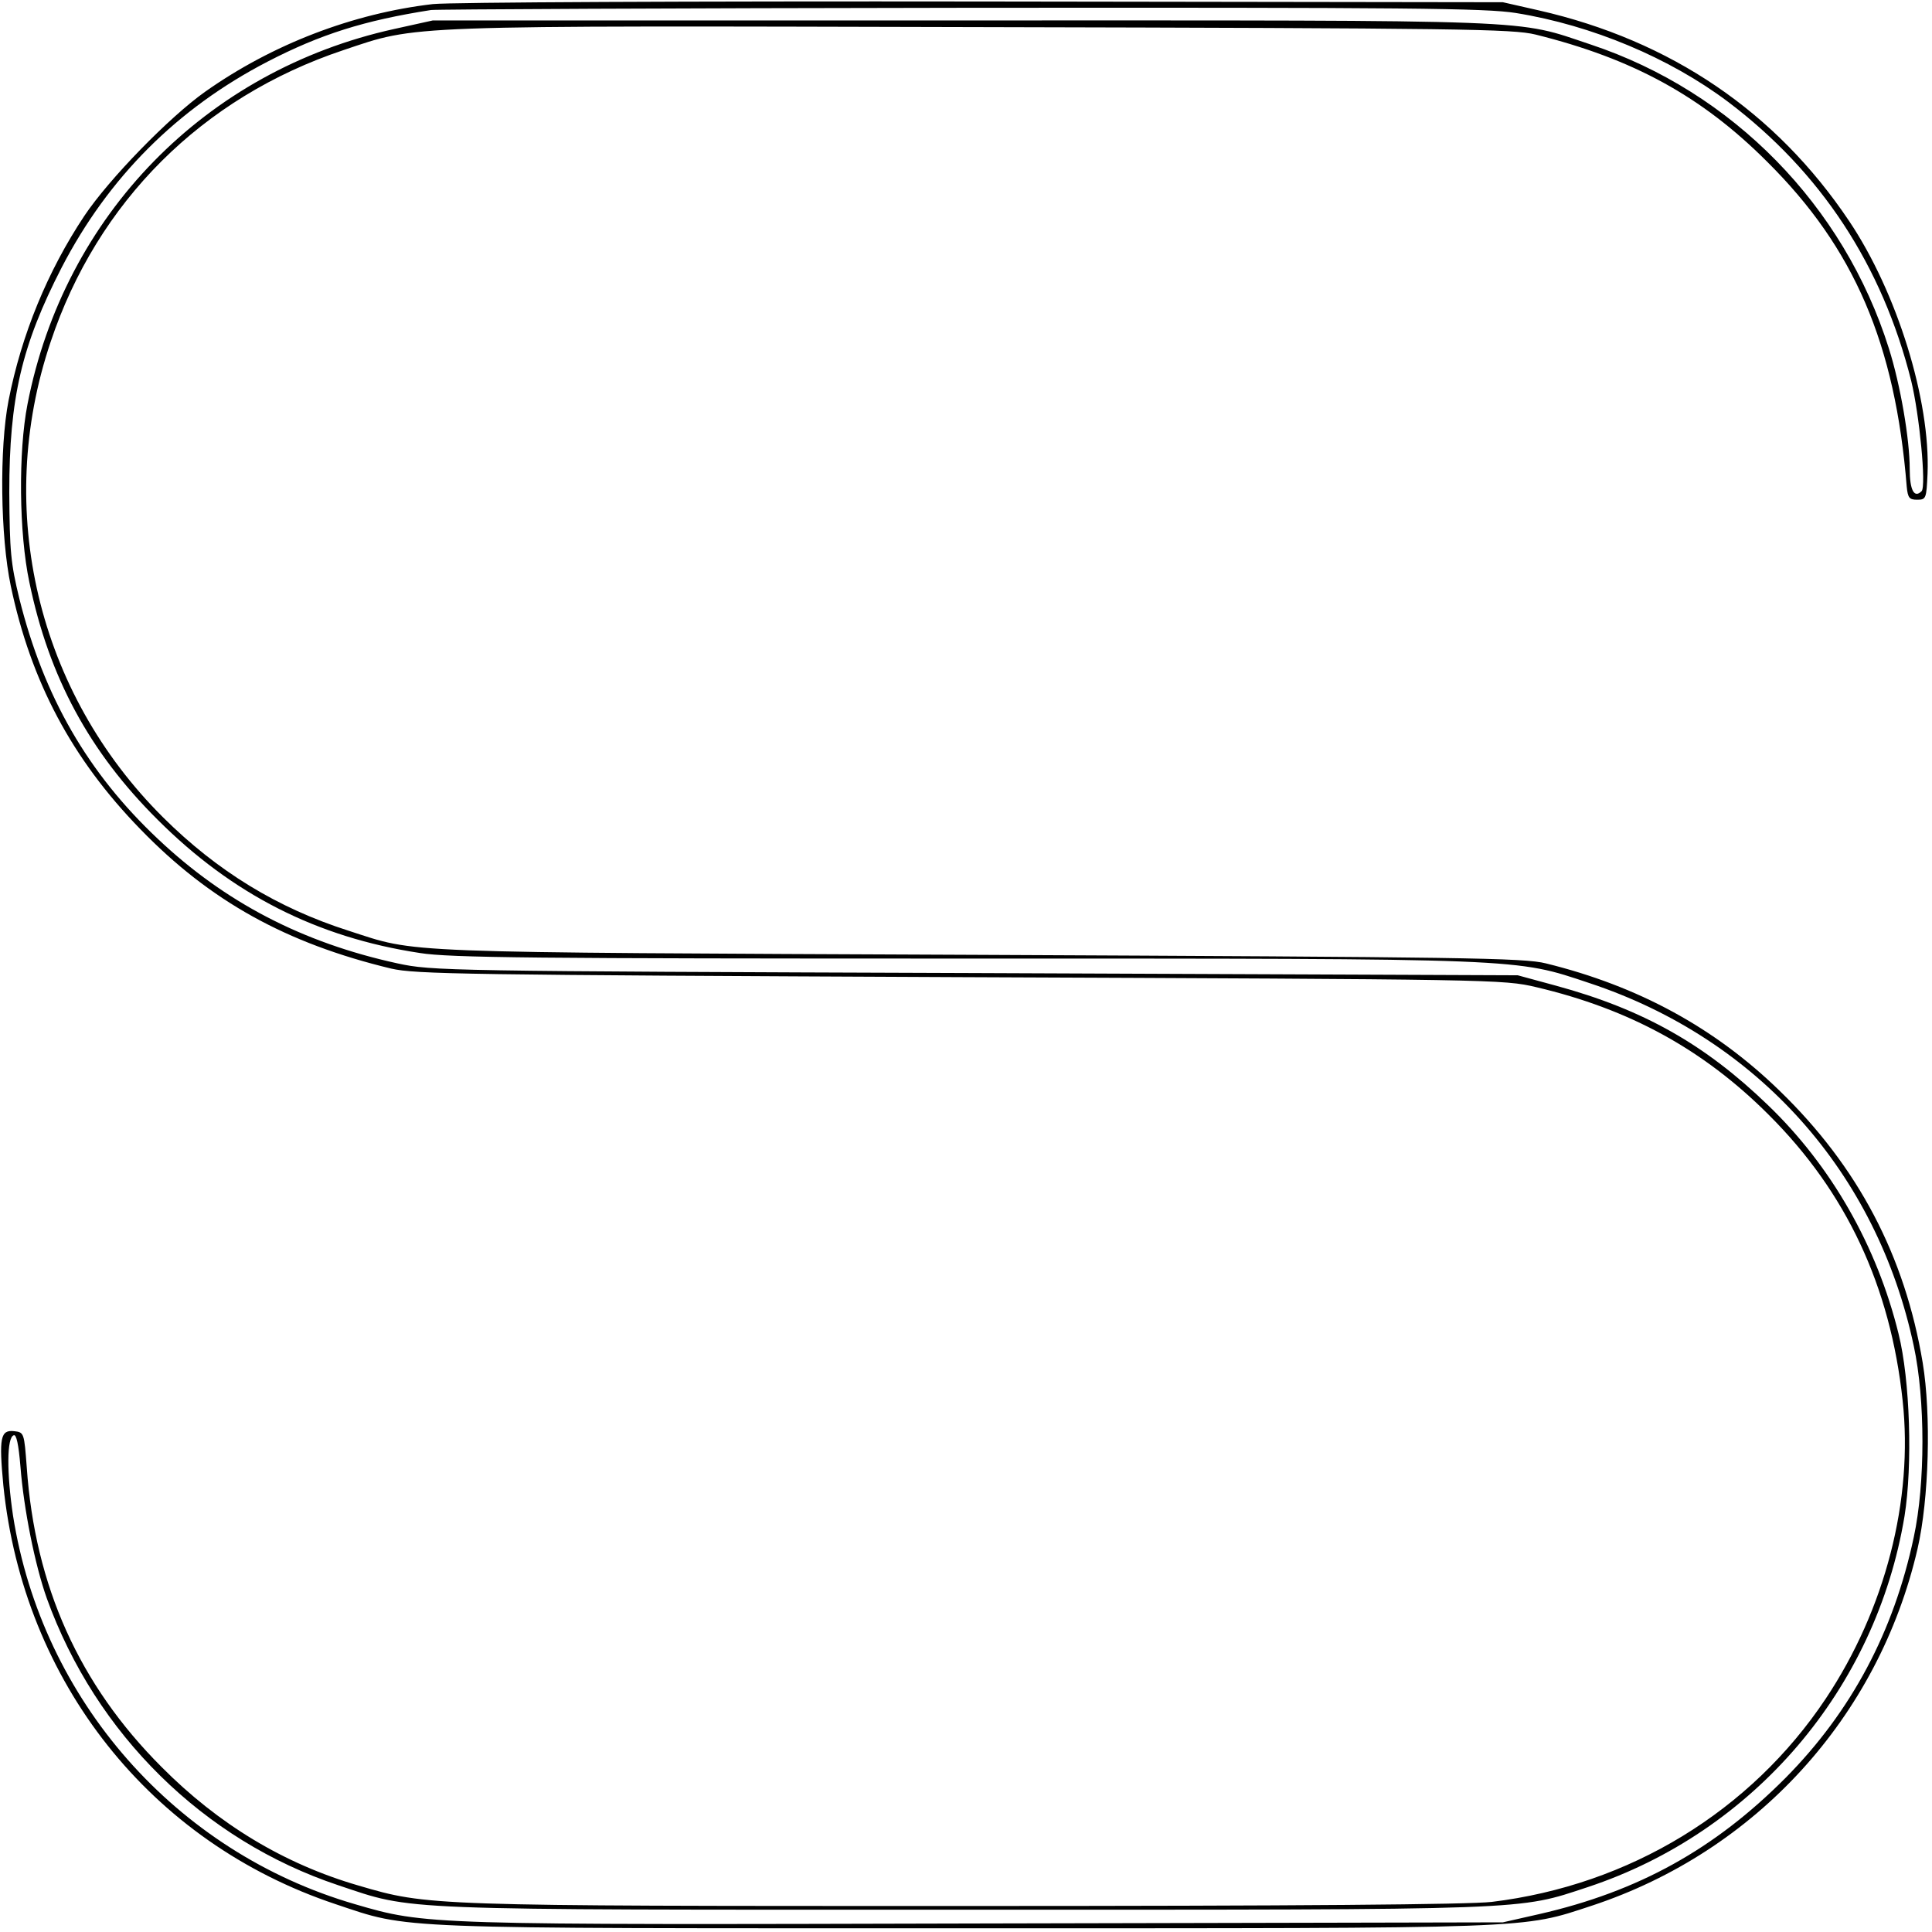 <?xml version="1.0" standalone="no"?>
<!DOCTYPE svg PUBLIC "-//W3C//DTD SVG 20010904//EN"
 "http://www.w3.org/TR/2001/REC-SVG-20010904/DTD/svg10.dtd">
<svg version="1.0" xmlns="http://www.w3.org/2000/svg"
 width="520pt" height="520pt" viewBox="0 0 520 520"
 preserveAspectRatio="xMidYMid meet">
<g transform="translate(0,520) scale(0.1,-0.1)"
fill="#000000" stroke="none">
<path d="M1165 5189 c-215 -25 -432 -108 -613 -236 -96 -68 -258 -234 -325
-334 -99 -149 -169 -319 -204 -497 -25 -129 -22 -366 6 -499 54 -257 164 -465
349 -655 187 -193 392 -307 675 -375 66 -15 193 -17 1532 -23 1438 -6 1461 -6
1550 -27 251 -59 450 -168 625 -343 209 -208 328 -461 361 -770 29 -267 -47
-562 -207 -802 -202 -303 -528 -502 -899 -547 -61 -7 -515 -11 -1420 -11
-1441 0 -1443 0 -1630 55 -200 58 -377 165 -530 319 -222 222 -341 487 -363
807 -7 92 -7 94 -34 97 -37 4 -41 -18 -29 -146 54 -529 396 -961 894 -1127
204 -68 132 -65 1693 -65 1551 0 1497 -2 1689 61 441 146 771 507 876 960 31
134 37 362 14 501 -48 288 -174 528 -386 733 -174 169 -380 281 -628 342 -59
15 -222 17 -1526 23 -1591 7 -1508 4 -1697 65 -191 61 -353 160 -499 305 -338
336 -455 827 -303 1279 126 378 408 659 788 786 203 68 145 66 1721 62 1294
-3 1426 -5 1488 -20 262 -65 447 -166 623 -342 235 -233 345 -490 376 -875 3
-30 7 -35 28 -35 24 0 25 3 28 70 8 197 -82 488 -211 680 -197 294 -480 486
-835 567 l-97 22 -1400 2 c-787 1 -1435 -2 -1480 -7z m2915 -24 c205 -33 414
-121 571 -239 250 -189 415 -440 493 -751 22 -90 41 -284 28 -297 -20 -20 -32
3 -32 60 0 80 -25 226 -56 324 -121 385 -421 691 -802 818 -207 69 -113 65
-1692 65 l-1425 0 -104 -23 c-508 -112 -888 -501 -987 -1010 -25 -128 -23
-347 5 -479 53 -256 162 -457 345 -639 201 -201 429 -317 706 -359 80 -13 314
-15 1464 -15 1519 0 1483 1 1684 -66 453 -150 774 -510 873 -977 31 -144 31
-370 0 -514 -54 -255 -168 -469 -345 -648 -191 -192 -396 -306 -664 -367 l-97
-22 -1389 -3 c-1512 -4 -1509 -4 -1701 52 -482 140 -842 549 -920 1046 -17
114 -17 210 2 216 7 3 13 -24 18 -84 9 -115 39 -265 71 -355 132 -366 422
-651 784 -772 207 -69 133 -66 1686 -66 1540 0 1487 -2 1678 61 446 148 775
533 852 998 22 137 15 367 -16 491 -58 236 -181 452 -352 616 -169 163 -335
257 -570 321 l-103 28 -1460 6 c-1429 5 -1462 6 -1555 26 -257 56 -465 165
-645 335 -189 178 -307 383 -373 647 -23 95 -26 126 -27 286 0 253 33 395 141
605 126 243 311 428 554 554 143 74 261 111 440 139 14 2 655 5 1425 6 1212 1
1413 -1 1495 -14z"/>
</g>
</svg>
